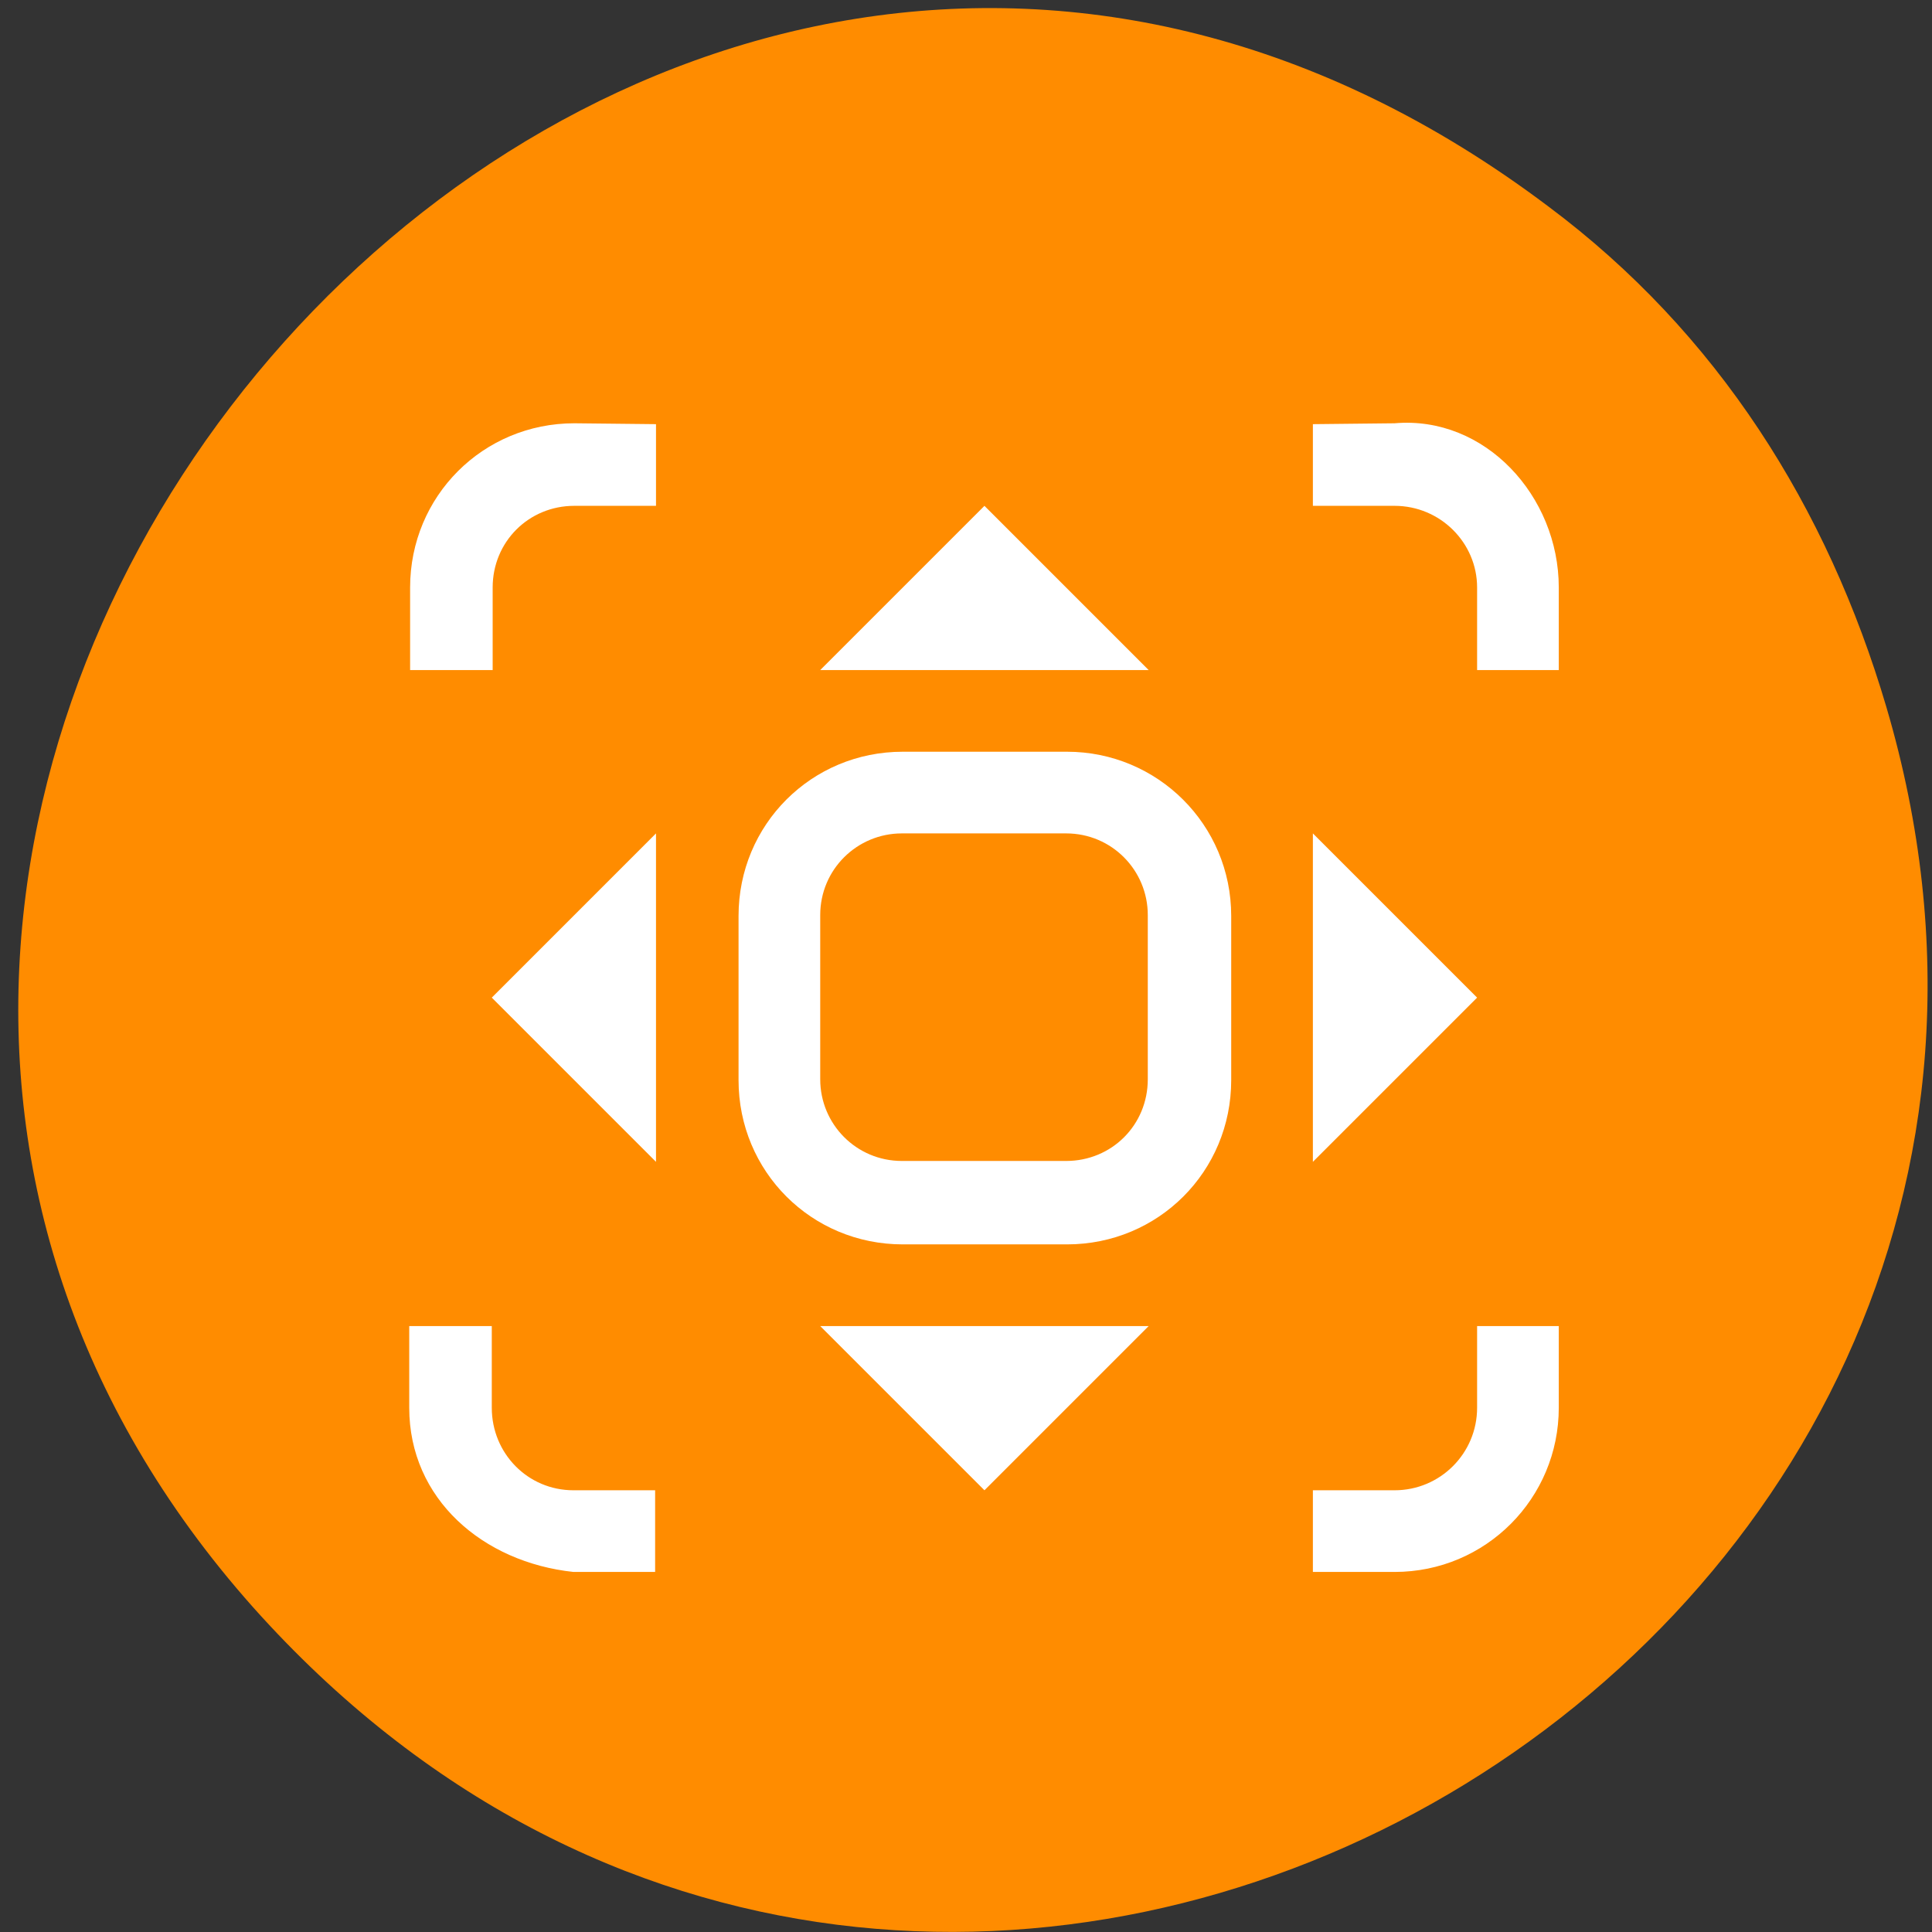 <svg xmlns="http://www.w3.org/2000/svg" viewBox="0 0 22 22"><rect x="0" y="0" width="22" height="22" fill="#333333" stroke="none"/><path d="m 17.63 2.35 c -10.46 -7.88 -23 6.67 -14.75 15.95 c 7.8 8.74 21.81 0.64 18.6 -10.25 c -0.67 -2.27 -1.92 -4.26 -3.85 -5.7" style="fill:#ff8c00"/><g style="fill:#fff"><path d="m 11.21 5.76 l -1.87 1.87 h 3.74 m -2.8 0.93 c -1.04 0 -1.87 0.83 -1.87 1.87 v 1.87 c 0 1.04 0.83 1.87 1.87 1.87 h 1.87 c 1.04 0 1.87 -0.83 1.87 -1.87 v -1.87 c 0 -1.04 -0.84 -1.87 -1.87 -1.87 m -4.68 0.93 l -1.87 1.87 l 1.87 1.87 m 2.8 -3.74 h 1.87 c 0.52 0 0.93 0.42 0.93 0.93 v 1.87 c 0 0.52 -0.41 0.93 -0.93 0.93 h -1.87 c -0.52 0 -0.93 -0.42 -0.93 -0.93 v -1.87 c 0 -0.52 0.42 -0.93 0.93 -0.93 m 4.68 0 v 3.74 l 1.87 -1.87 m -7.48 3.74 l 1.87 1.87 l 1.87 -1.87"/><path d="m 6.54 4.82 c -1.04 0 -1.87 0.83 -1.87 1.87 v 0.94 h 0.94 v -0.94 c 0 -0.52 0.41 -0.93 0.93 -0.93 h 0.93 v -0.93 m 7.48 0 v 0.93 h 0.93 c 0.52 0 0.94 0.42 0.94 0.93 v 0.94 h 0.93 v -0.94 c 0 -1.04 -0.84 -1.96 -1.87 -1.87 m -11.22 10.28 v 0.93 c 0 1.04 0.84 1.76 1.87 1.87 h 0.93 v -0.93 h -0.93 c -0.52 0 -0.93 -0.42 -0.93 -0.94 v -0.93 m 11.22 0 v 0.93 c 0 0.52 -0.42 0.94 -0.94 0.94 h -0.93 v 0.93 h 0.93 c 1.04 0 1.87 -0.84 1.87 -1.87 v -0.93"/></g></svg>